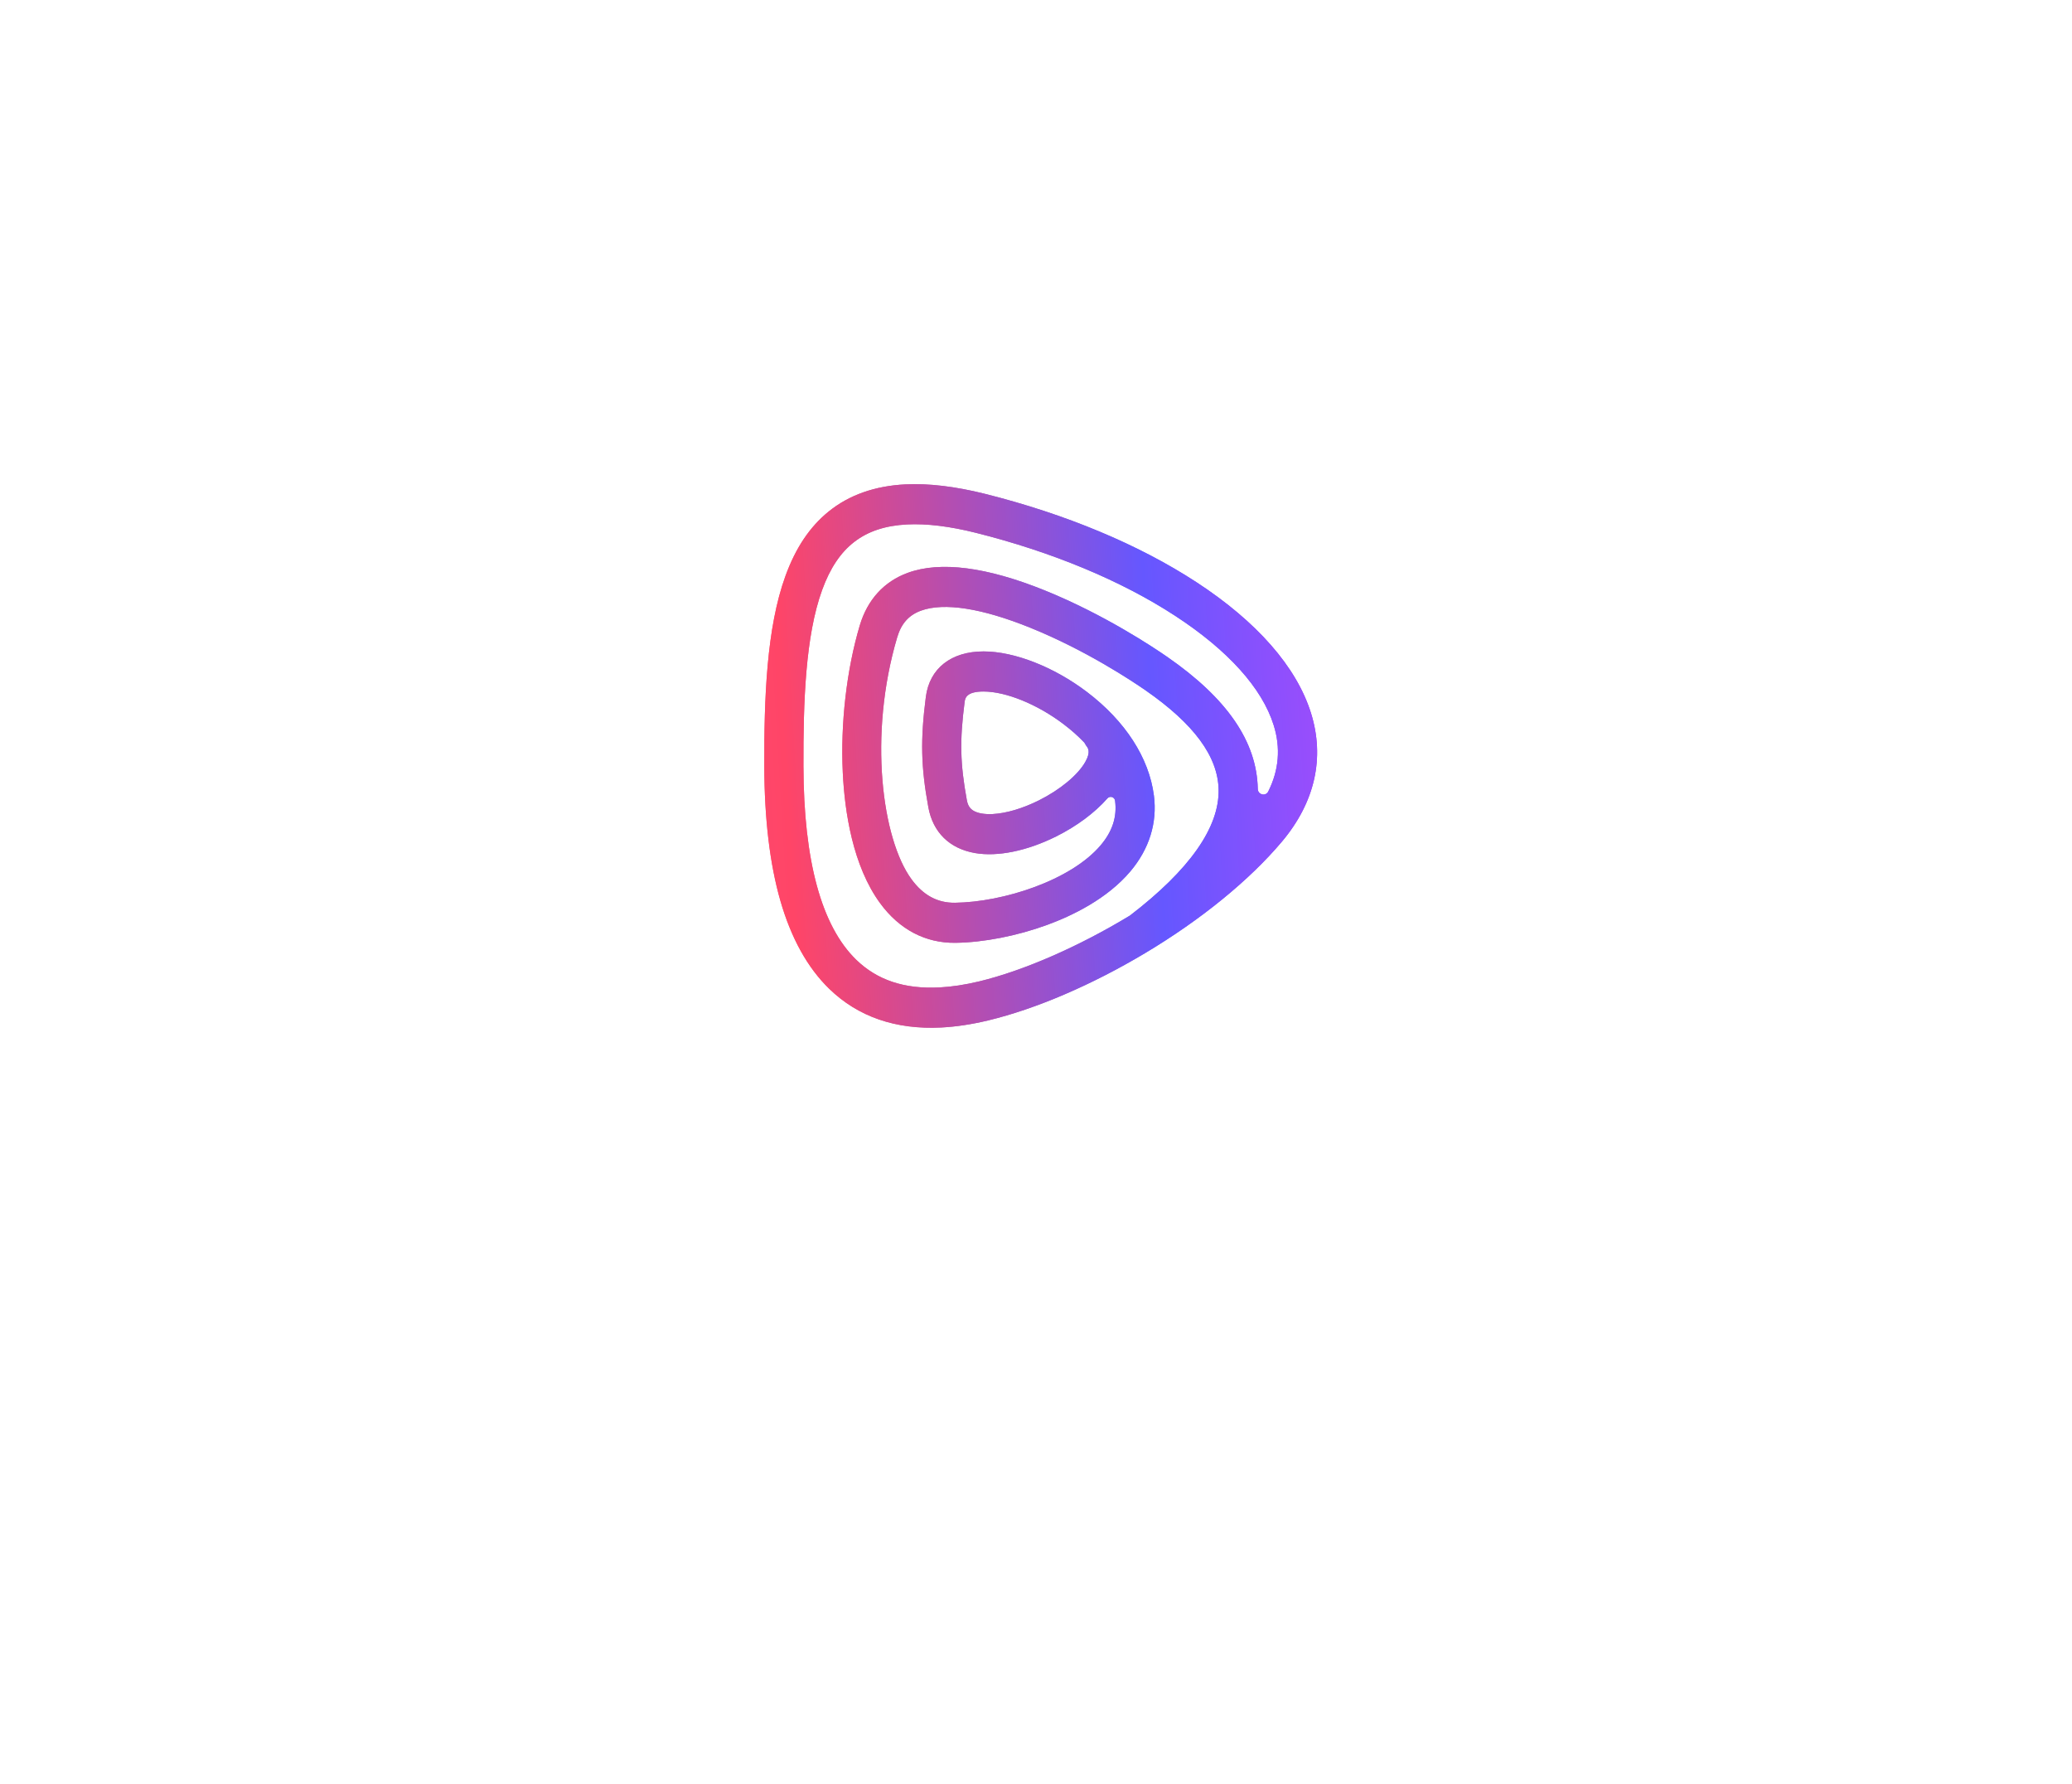 <svg width="122" height="105" viewBox="0 0 122 105" fill="none" xmlns="http://www.w3.org/2000/svg">
<g filter="url(#filter0_f_2804_496)">
<path d="M77.189 41.968C76.34 39.257 74.005 36.593 70.436 34.265C67.055 32.059 62.756 30.264 58.002 29.072C56.25 28.634 54.669 28.445 53.304 28.514C51.51 28.604 49.993 29.14 48.795 30.108C47.683 31.007 46.85 32.247 46.249 33.9C45.133 36.964 44.99 41.097 45.001 45.107C45.009 48.204 45.329 50.867 45.949 53.024C46.582 55.225 47.55 56.97 48.825 58.207C50.519 59.853 52.739 60.62 55.423 60.485C56.292 60.44 57.222 60.3 58.19 60.067C61.002 59.389 64.278 57.983 67.416 56.111C70.707 54.147 73.574 51.811 75.487 49.535C77.427 47.224 78.017 44.607 77.189 41.968ZM63.848 43.715L63.955 43.895C64.062 44.028 64.243 44.252 63.902 44.853C63.464 45.625 62.418 46.492 61.173 47.114C60.214 47.593 59.246 47.879 58.45 47.92C58.207 47.932 57.985 47.921 57.789 47.886C57.106 47.765 56.985 47.41 56.925 47.086C56.535 44.949 56.503 43.604 56.796 41.332C56.825 41.114 56.878 40.706 57.909 40.707C59.234 40.707 61.086 41.461 62.626 42.631C63.072 42.967 63.482 43.332 63.848 43.715ZM71.752 46.479C71.798 48.709 70.042 51.204 66.531 53.896C63.51 55.727 60.277 57.138 57.66 57.77C56.829 57.97 56.038 58.09 55.309 58.127C53.25 58.231 51.649 57.697 50.412 56.495C48.368 54.507 47.322 50.674 47.307 45.1C47.296 41.314 47.422 37.436 48.41 34.724C49.332 32.188 50.877 31 53.418 30.871C54.561 30.814 55.919 30.979 57.456 31.364C61.966 32.495 66.027 34.186 69.199 36.254C72.308 38.282 74.313 40.507 74.995 42.688C75.415 44.025 75.306 45.334 74.675 46.592C74.521 46.899 74.065 46.786 74.058 46.44V46.428C74 43.656 72.258 41.118 68.735 38.674C67.925 38.111 65.009 36.167 61.513 34.754C58.097 33.374 55.373 33.022 53.46 33.717C52.054 34.227 51.073 35.301 50.621 36.825C49.846 39.436 49.483 42.595 49.624 45.489C49.735 47.778 50.207 50.97 51.827 53.176C52.96 54.72 54.493 55.522 56.259 55.5C57.918 55.478 59.887 55.093 61.658 54.445C63.136 53.904 65.183 52.918 66.555 51.296C67.67 49.975 68.15 48.431 67.942 46.828C67.655 44.608 66.256 42.445 64.003 40.735C62.061 39.261 59.727 38.346 57.911 38.347C56 38.347 54.73 39.35 54.514 41.025C54.189 43.553 54.224 45.132 54.662 47.524C54.932 48.996 55.905 49.952 57.401 50.215C58.731 50.449 60.474 50.093 62.186 49.239C63.406 48.631 64.463 47.84 65.206 46.997C65.353 46.831 65.627 46.913 65.655 47.135C65.655 47.136 65.655 47.139 65.656 47.14C65.778 48.081 65.502 48.936 64.81 49.754C63.057 51.828 59.07 53.106 56.231 53.142C55.2 53.156 54.363 52.703 53.671 51.761C51.934 49.396 51.119 43.276 52.828 37.514C53.068 36.704 53.515 36.206 54.231 35.946C55.59 35.453 57.816 35.801 60.668 36.954C63.944 38.278 66.682 40.104 67.443 40.632C70.3 42.613 71.711 44.526 71.752 46.479Z" fill="url(#paint0_linear_2804_496)"/>
</g>
<path d="M77.189 41.968C76.34 39.257 74.005 36.593 70.436 34.265C67.055 32.059 62.756 30.264 58.002 29.072C56.25 28.634 54.669 28.445 53.304 28.514C51.51 28.604 49.993 29.14 48.795 30.108C47.683 31.007 46.85 32.247 46.249 33.9C45.133 36.964 44.99 41.097 45.001 45.107C45.009 48.204 45.329 50.867 45.949 53.024C46.582 55.225 47.55 56.97 48.825 58.207C50.519 59.853 52.739 60.62 55.423 60.485C56.292 60.44 57.222 60.3 58.19 60.067C61.002 59.389 64.278 57.983 67.416 56.111C70.707 54.147 73.574 51.811 75.487 49.535C77.427 47.224 78.017 44.607 77.189 41.968ZM63.848 43.715L63.955 43.895C64.062 44.028 64.243 44.252 63.902 44.853C63.464 45.625 62.418 46.492 61.173 47.114C60.214 47.593 59.246 47.879 58.45 47.92C58.207 47.932 57.985 47.921 57.789 47.886C57.106 47.765 56.985 47.41 56.925 47.086C56.535 44.949 56.503 43.604 56.796 41.332C56.825 41.114 56.878 40.706 57.909 40.707C59.234 40.707 61.086 41.461 62.626 42.631C63.072 42.967 63.482 43.332 63.848 43.715ZM71.752 46.479C71.798 48.709 70.042 51.204 66.531 53.896C63.51 55.727 60.277 57.138 57.66 57.77C56.829 57.97 56.038 58.09 55.309 58.127C53.25 58.231 51.649 57.697 50.412 56.495C48.368 54.507 47.322 50.674 47.307 45.1C47.296 41.314 47.422 37.436 48.41 34.724C49.332 32.188 50.877 31 53.418 30.871C54.561 30.814 55.919 30.979 57.456 31.364C61.966 32.495 66.027 34.186 69.199 36.254C72.308 38.282 74.313 40.507 74.995 42.688C75.415 44.025 75.306 45.334 74.675 46.592C74.521 46.899 74.065 46.786 74.058 46.44V46.428C74 43.656 72.258 41.118 68.735 38.674C67.925 38.111 65.009 36.167 61.513 34.754C58.097 33.374 55.373 33.022 53.46 33.717C52.054 34.227 51.073 35.301 50.621 36.825C49.846 39.436 49.483 42.595 49.624 45.489C49.735 47.778 50.207 50.97 51.827 53.176C52.96 54.72 54.493 55.522 56.259 55.5C57.918 55.478 59.887 55.093 61.658 54.445C63.136 53.904 65.183 52.918 66.555 51.296C67.67 49.975 68.15 48.431 67.942 46.828C67.655 44.608 66.256 42.445 64.003 40.735C62.061 39.261 59.727 38.346 57.911 38.347C56 38.347 54.73 39.35 54.514 41.025C54.189 43.553 54.224 45.132 54.662 47.524C54.932 48.996 55.905 49.952 57.401 50.215C58.731 50.449 60.474 50.093 62.186 49.239C63.406 48.631 64.463 47.84 65.206 46.997C65.353 46.831 65.627 46.913 65.655 47.135C65.655 47.136 65.655 47.139 65.656 47.14C65.778 48.081 65.502 48.936 64.81 49.754C63.057 51.828 59.07 53.106 56.231 53.142C55.2 53.156 54.363 52.703 53.671 51.761C51.934 49.396 51.119 43.276 52.828 37.514C53.068 36.704 53.515 36.206 54.231 35.946C55.59 35.453 57.816 35.801 60.668 36.954C63.944 38.278 66.682 40.104 67.443 40.632C70.3 42.613 71.711 44.526 71.752 46.479Z" fill="url(#paint1_linear_2804_496)"/>
<defs>
<filter id="filter0_f_2804_496" x="0.605" y="-15.895" width="121.346" height="120.791" filterUnits="userSpaceOnUse" color-interpolation-filters="sRGB">
<feFlood flood-opacity="0" result="BackgroundImageFix"/>
<feBlend mode="normal" in="SourceGraphic" in2="BackgroundImageFix" result="shape"/>
<feGaussianBlur stdDeviation="22.198" result="effect1_foregroundBlur_2804_496"/>
</filter>
<linearGradient id="paint0_linear_2804_496" x1="109.304" y1="36.833" x2="24.284" y2="41.896" gradientUnits="userSpaceOnUse">
<stop stop-color="#8AABFF"/>
<stop offset="0.227" stop-color="#C30AE1"/>
<stop offset="0.49" stop-color="#6E62F3"/>
<stop offset="0.745" stop-color="#F3627C"/>
<stop offset="1" stop-color="#F36297"/>
</linearGradient>
<linearGradient id="paint1_linear_2804_496" x1="109.304" y1="36.833" x2="24.284" y2="41.896" gradientUnits="userSpaceOnUse">
<stop stop-color="#579AFF"/>
<stop offset="0.227" stop-color="#DE41F8"/>
<stop offset="0.49" stop-color="#6557FF"/>
<stop offset="0.745" stop-color="#FF4567"/>
<stop offset="1" stop-color="#F36297"/>
</linearGradient>
</defs>
</svg>
